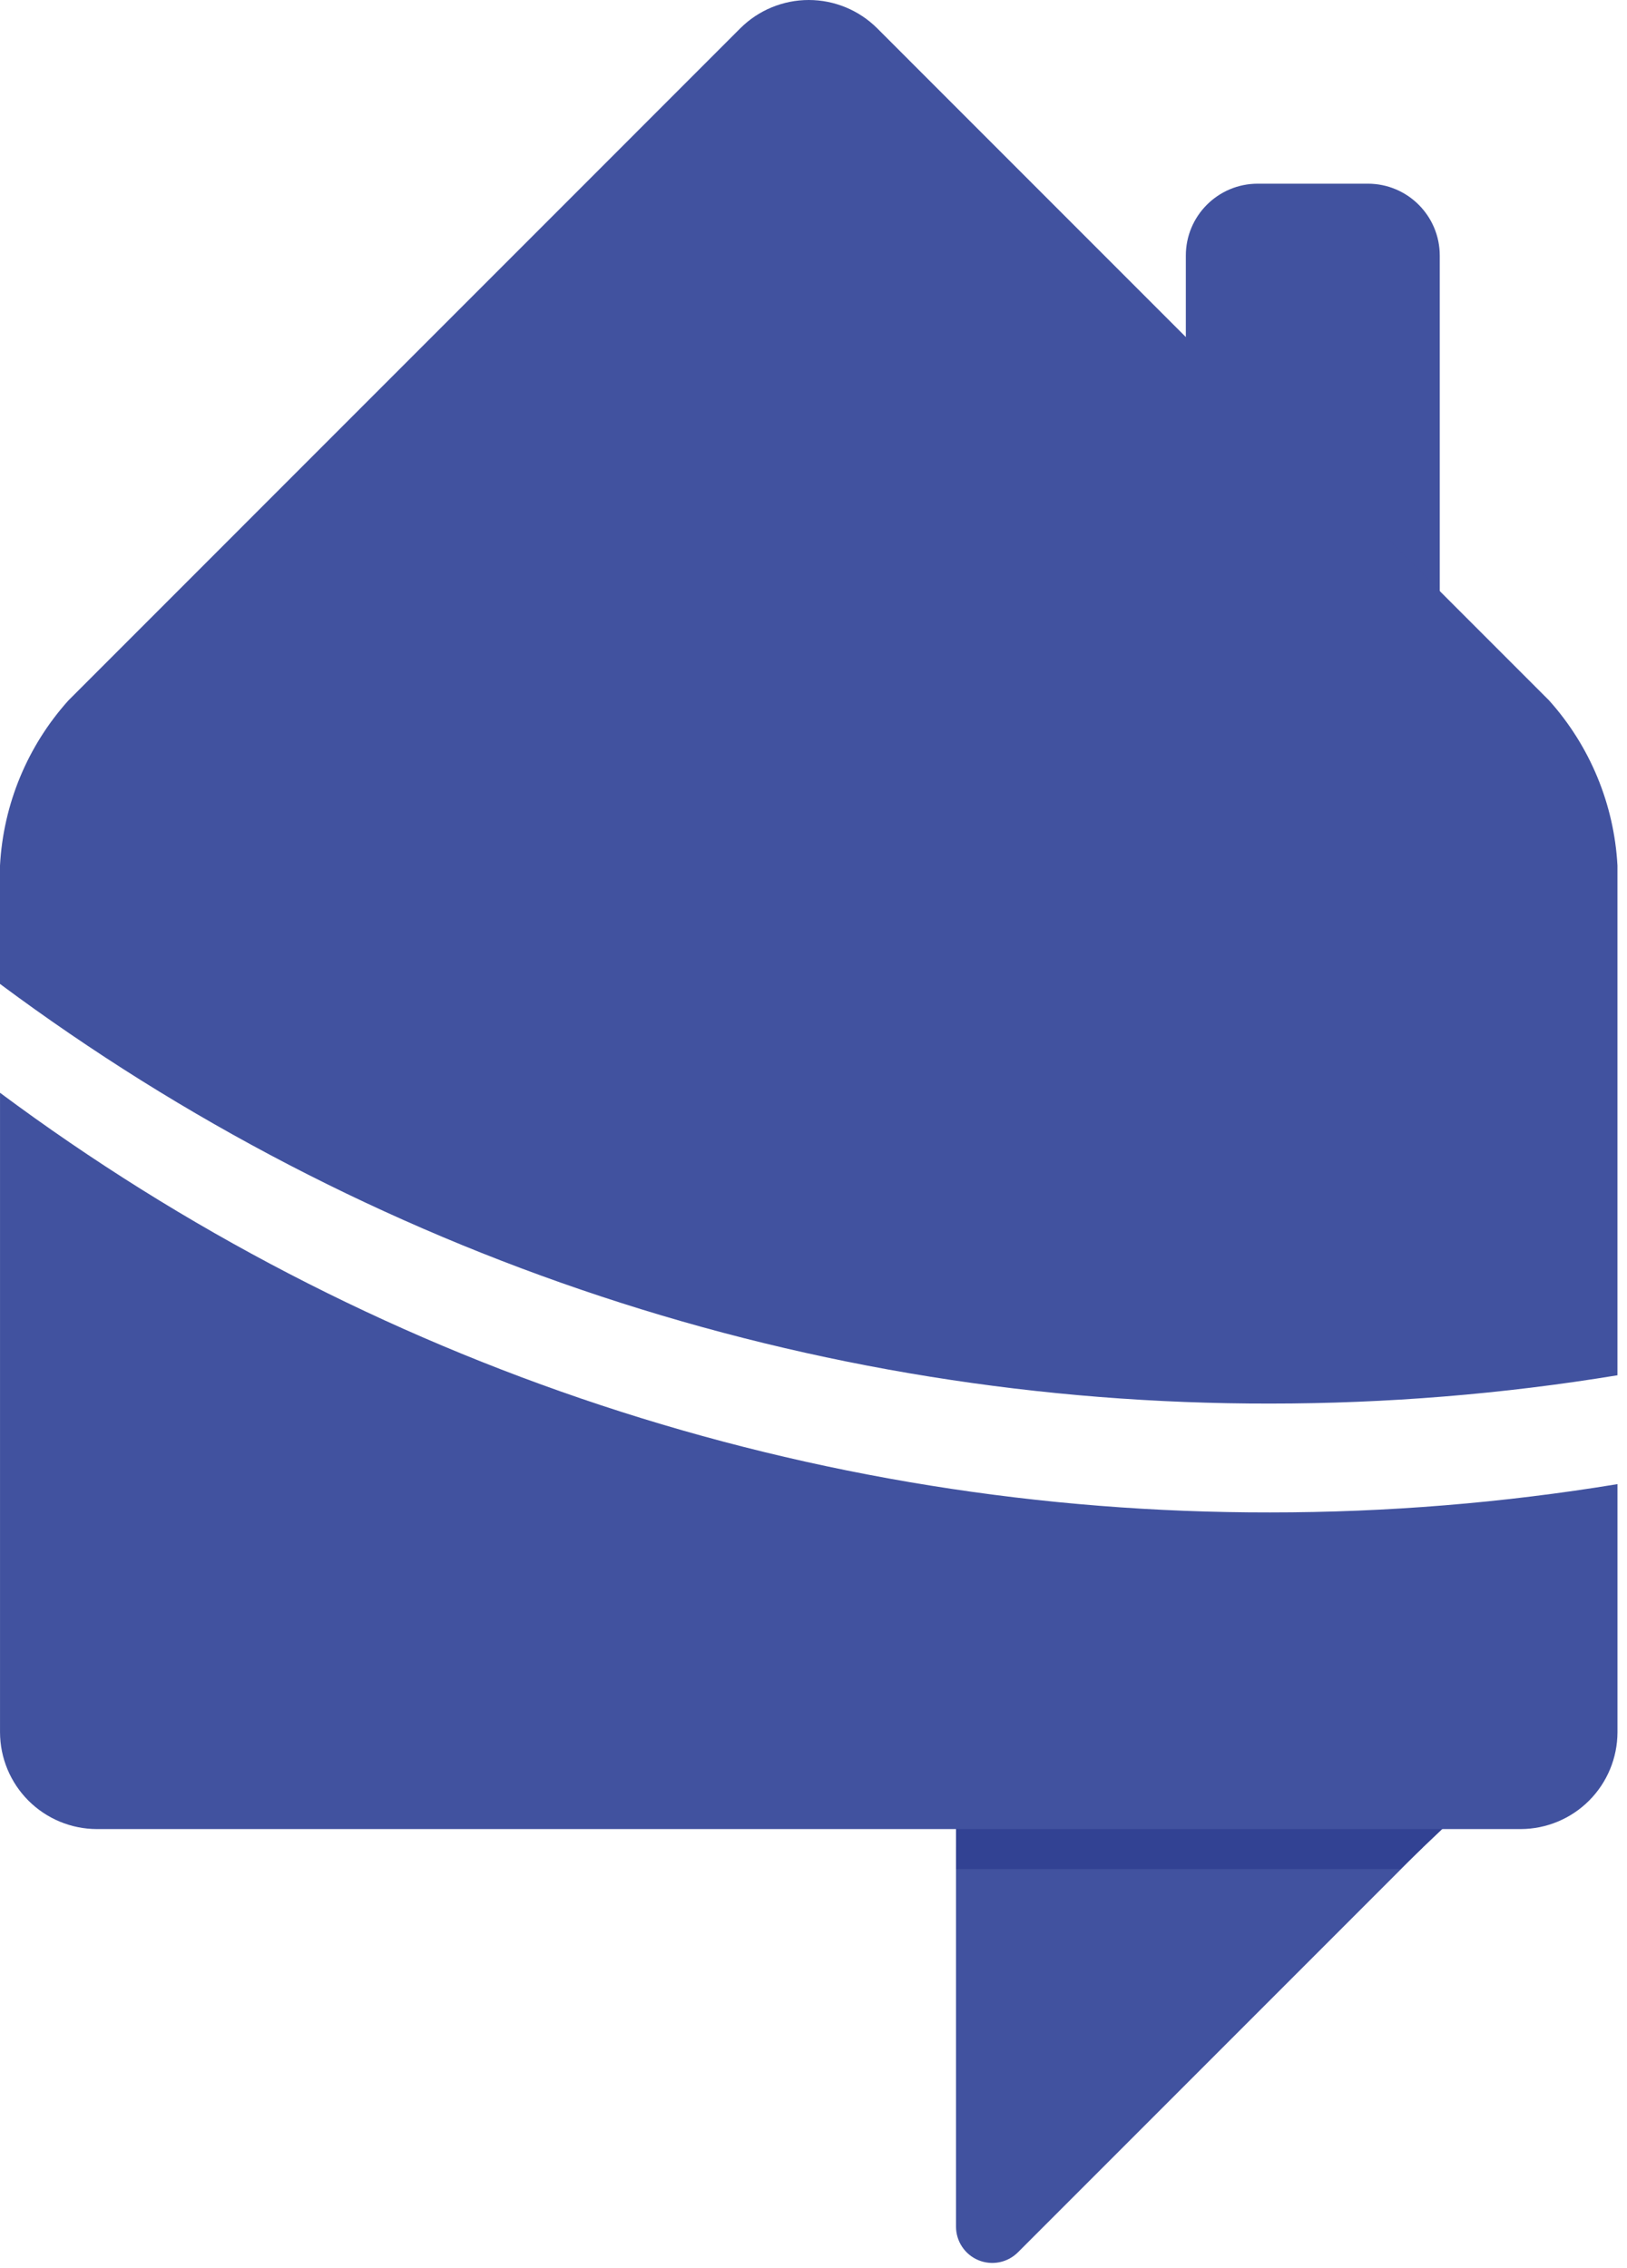 <svg width="155" height="216" viewBox="0 0 155 216" fill="none" xmlns="http://www.w3.org/2000/svg">
<path d="M130.313 17.495H119.82C116.037 17.495 112.971 20.561 112.971 24.344V62.485C112.971 66.267 116.037 69.334 119.82 69.334H130.313C134.096 69.334 137.162 66.267 137.162 62.485V24.344C137.162 20.561 134.096 17.495 130.313 17.495Z" fill="#41529F"/>
<path d="M91.077 212.067V175.934H135.556L96.977 214.514C96.493 214.998 95.877 215.327 95.207 215.46C94.536 215.593 93.841 215.525 93.209 215.263C92.577 215.001 92.037 214.557 91.658 213.988C91.278 213.42 91.076 212.751 91.077 212.067Z" fill="#41529F"/>
<path d="M137.939 173.689H91.077V178.02H133.383L137.939 173.689Z" fill="#324293"/>
<path d="M147.573 66.706L83.563 2.69C81.832 0.967 79.489 0 77.047 0C74.605 0 72.262 0.967 70.531 2.69L6.522 66.706C2.616 71.05 0.314 76.6 0 82.433V93.71C34.97 119.728 77.413 133.747 121 133.677C132.085 133.679 143.152 132.778 154.091 130.983V82.433C153.773 76.602 151.474 71.053 147.573 66.706Z" fill="#41529F"/>
<path d="M121.002 144.045C77.415 144.114 34.973 130.095 0.002 104.078V164.989C0.01 167.431 0.983 169.77 2.71 171.496C4.436 173.223 6.775 174.196 9.217 174.204H144.879C147.32 174.196 149.659 173.222 151.386 171.496C153.112 169.769 154.085 167.43 154.093 164.989V141.351C143.154 143.146 132.087 144.047 121.002 144.045Z" fill="#41529F"/>
</svg>
